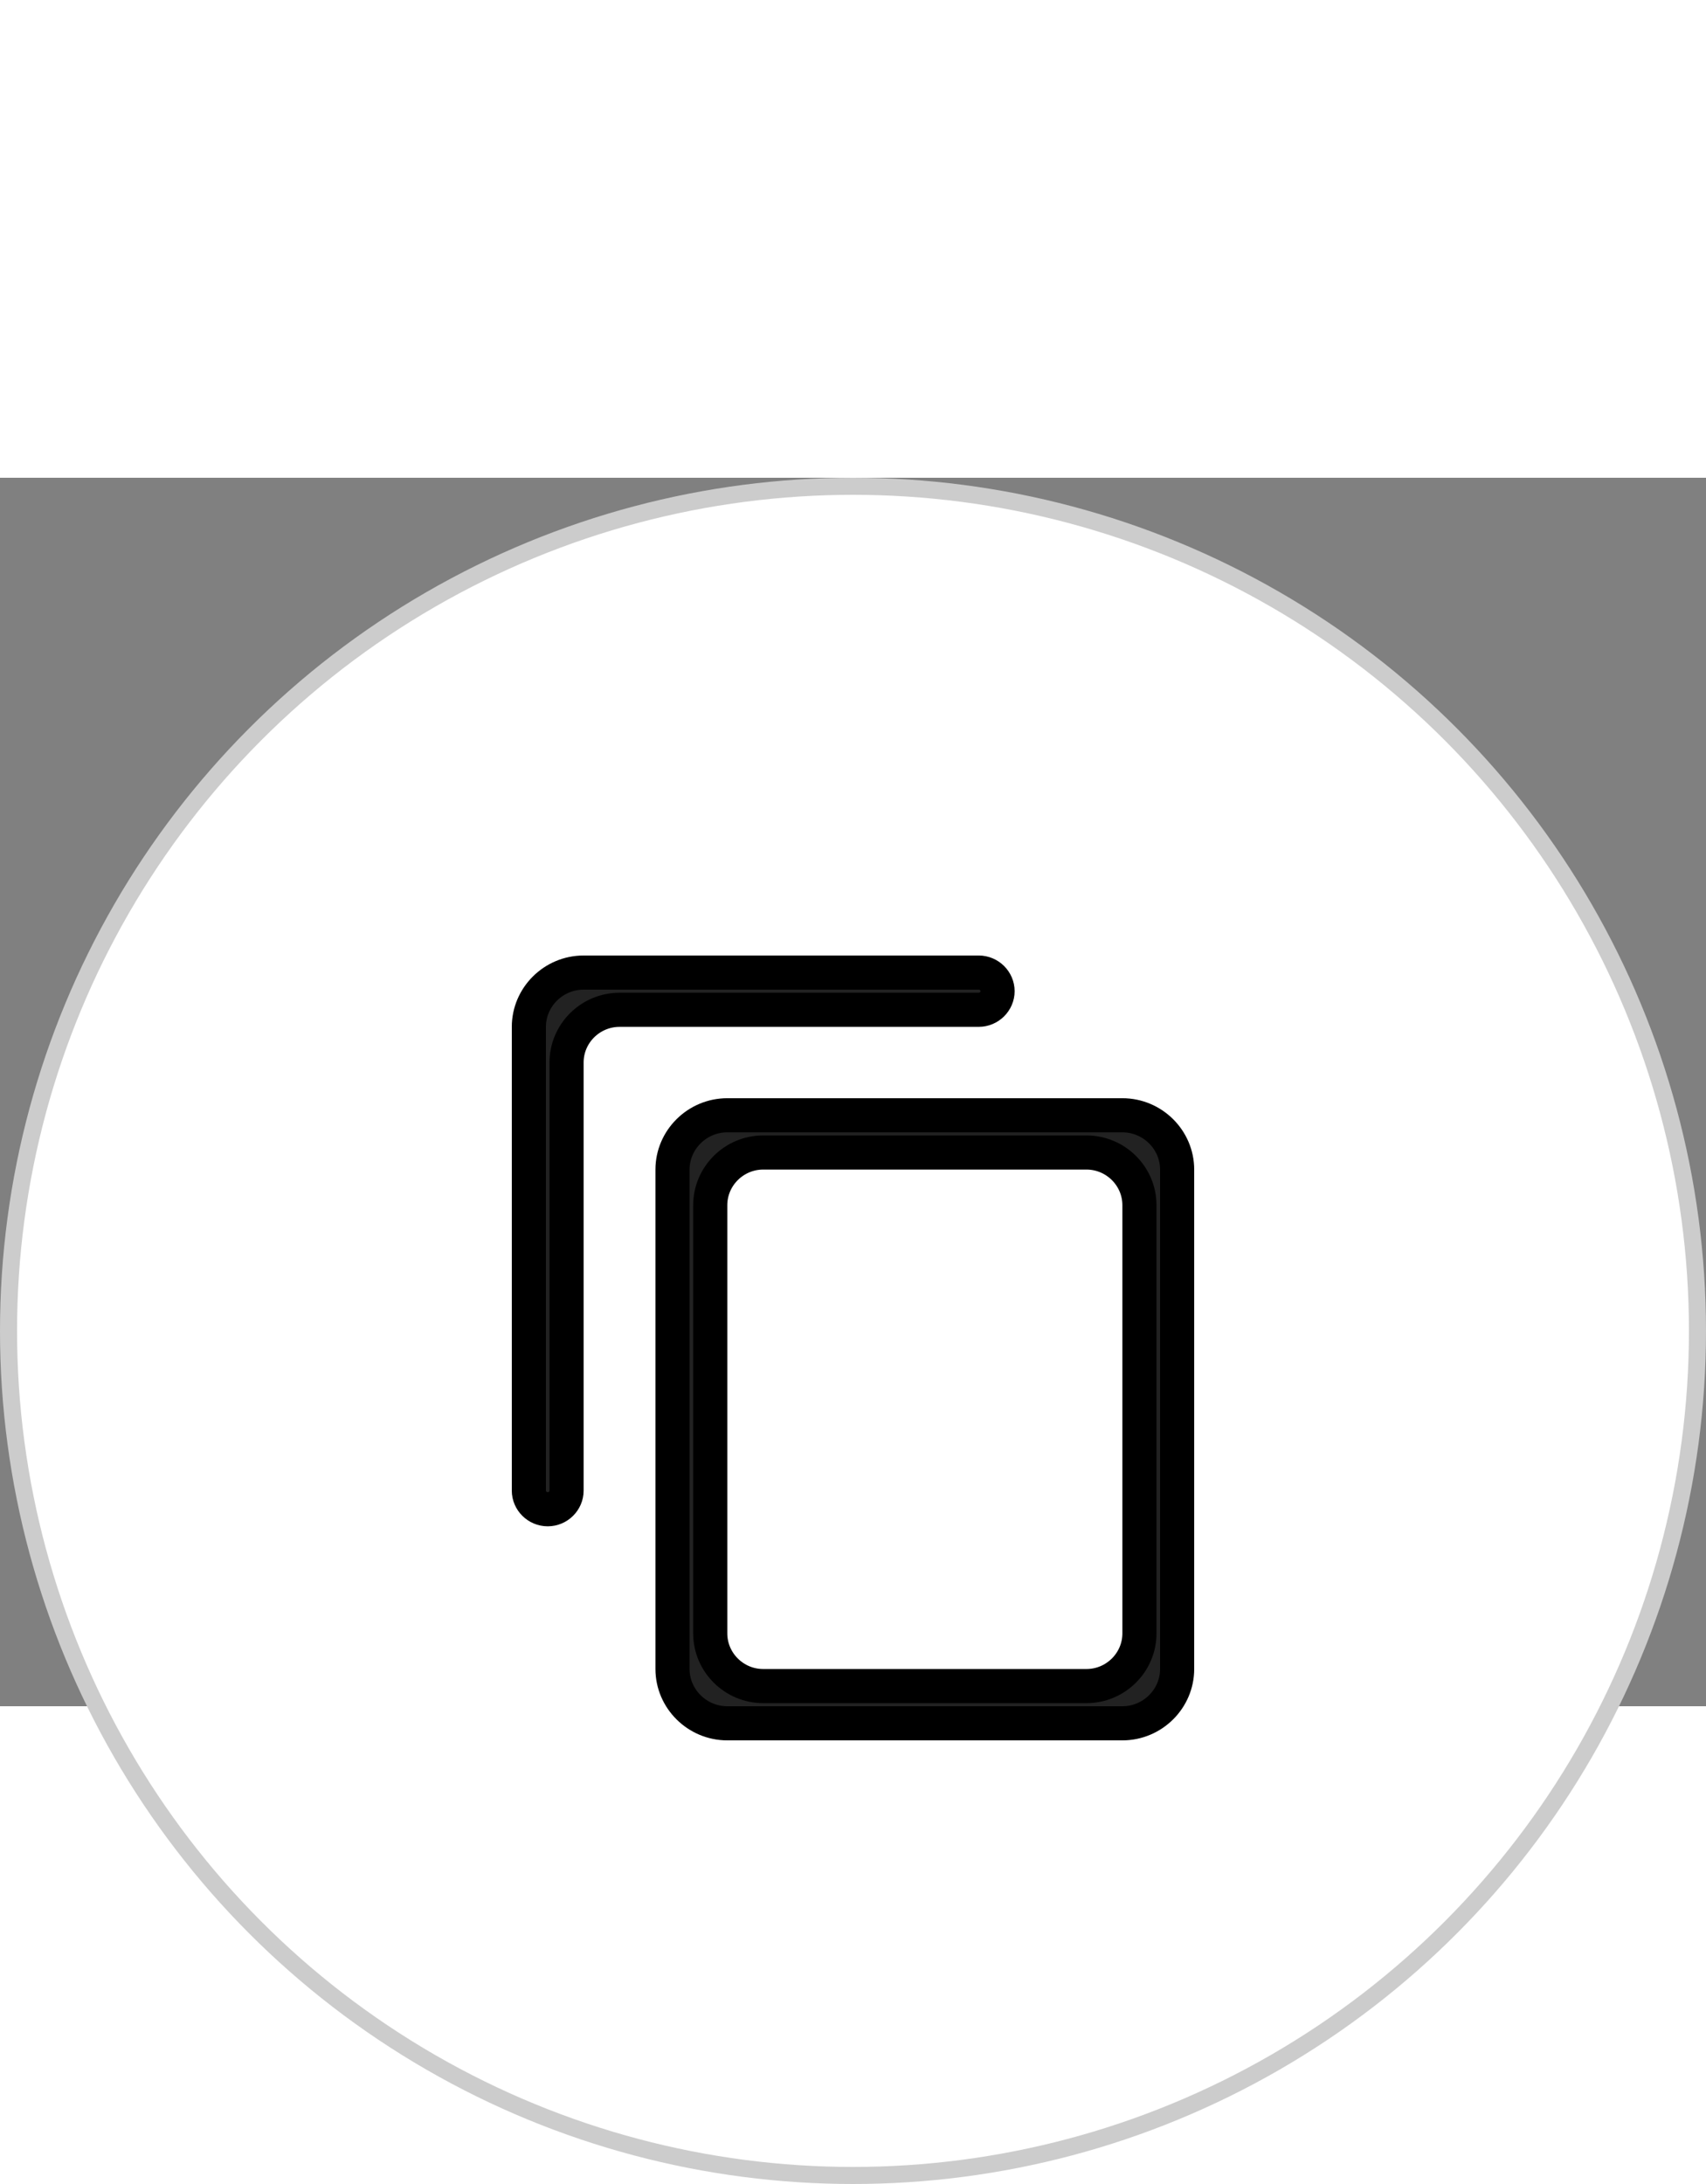 <svg xmlns="http://www.w3.org/2000/svg" width="50" height="64" viewBox="0 0 50 36" fill="none">
  <rect x="0" y="0" width="50" height="36" fill="#808080" stroke="none"/>
  <circle cx="25" cy="25" r="24.75" fill="white" stroke="#CCCCCC" stroke-width="0.5"/>
  <path d="M17.105 14.5H28.684C28.99 14.5 29.237 14.75 29.237 15.046C29.237 15.341 28.99 15.591 28.684 15.591H18.158C17.306 15.591 16.605 16.282 16.605 17.136V29.682C16.605 29.977 16.359 30.227 16.053 30.227C15.747 30.227 15.5 29.977 15.5 29.682V16.091C15.5 15.22 16.22 14.5 17.105 14.5ZM21.316 18.682H32.895C33.78 18.682 34.5 19.402 34.5 20.273V34.909C34.5 35.78 33.78 36.5 32.895 36.5H21.316C20.431 36.5 19.71 35.78 19.71 34.909V20.273C19.71 19.402 20.431 18.682 21.316 18.682ZM22.368 35.409H31.842C32.694 35.409 33.395 34.718 33.395 33.864V21.318C33.395 20.464 32.694 19.773 31.842 19.773H22.368C21.517 19.773 20.816 20.464 20.816 21.318V33.864C20.816 34.718 21.517 35.409 22.368 35.409Z" fill="#222222" stroke="black"/>
</svg>